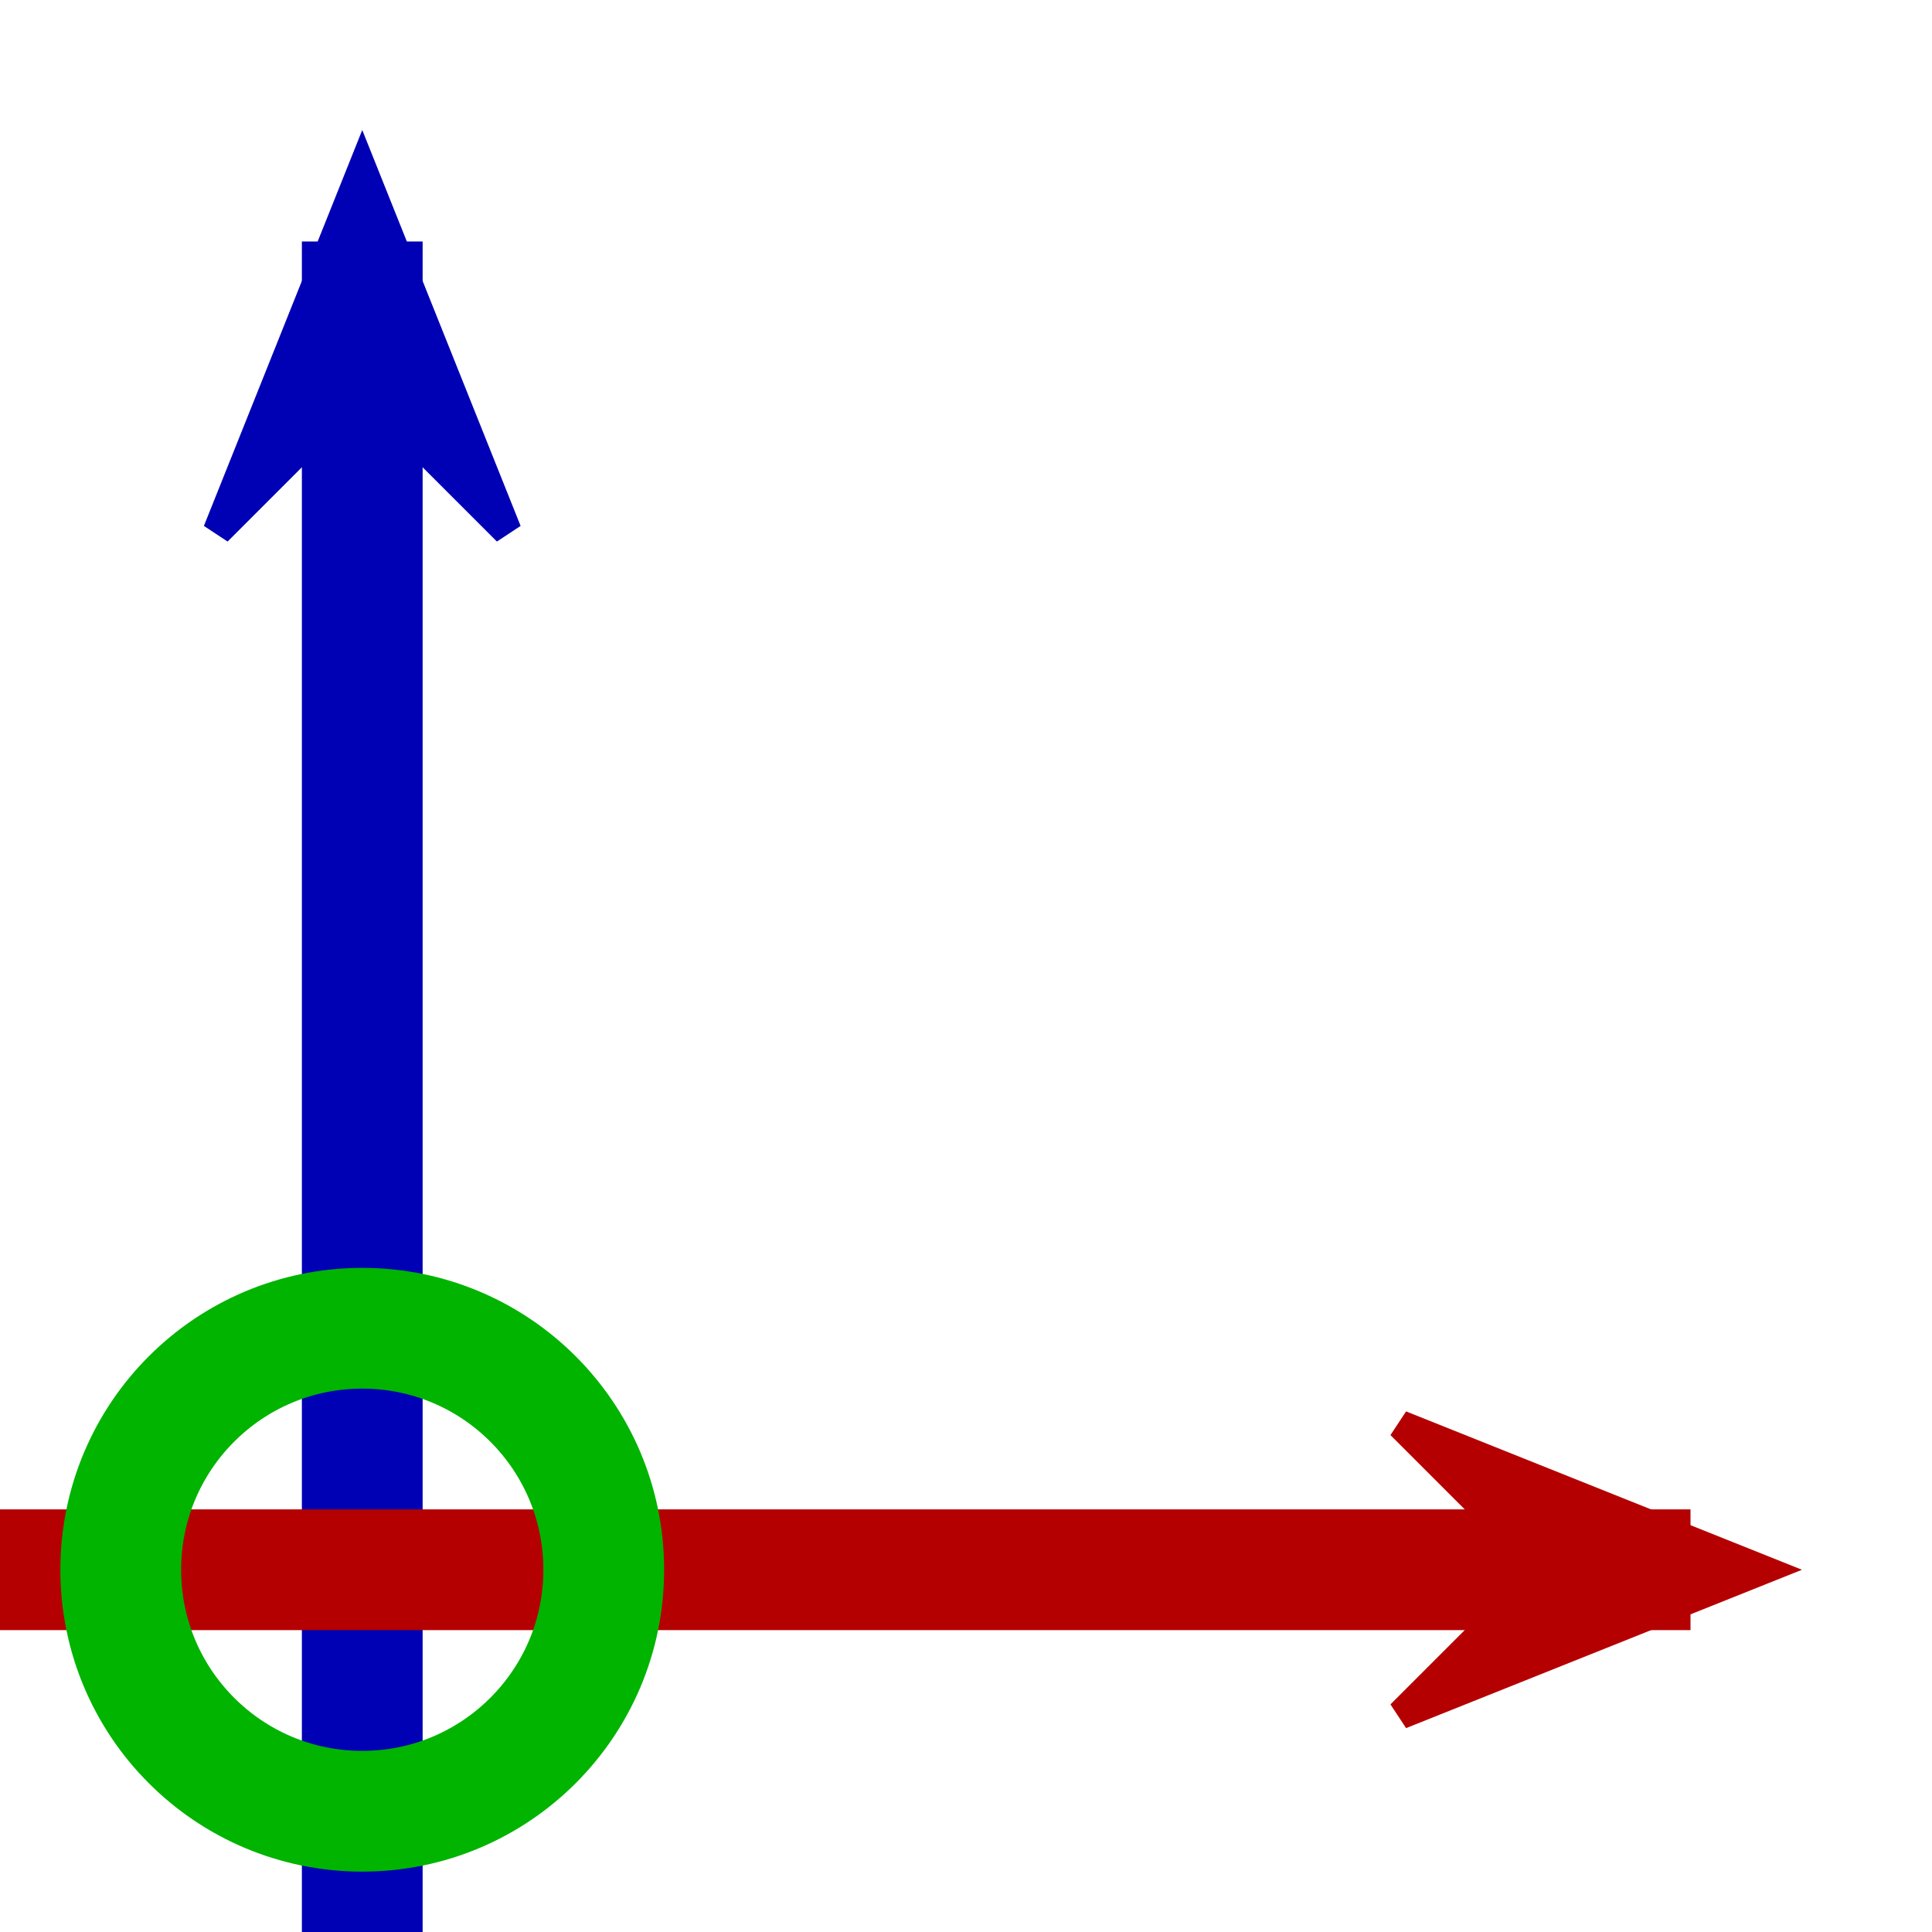 <?xml version="1.0" encoding="UTF-8" standalone="no"?>
<svg
   xmlns:dc="http://purl.org/dc/elements/1.1/"
   xmlns:cc="http://creativecommons.org/ns#"
   xmlns:rdf="http://www.w3.org/1999/02/22-rdf-syntax-ns#"
   xmlns:svg="http://www.w3.org/2000/svg"
   xmlns="http://www.w3.org/2000/svg"
   id="view_xz"
   version="1.1"
   width="32"
   height="32"
   viewBox="0 0 32 32">
  <defs
     id="defs2">
    <marker
       style="overflow:visible"
       id="arrowx"
       refX="0"
       refY="0"
       orient="auto">
      <path
         style="fill:#0000b4;fill-opacity:1;fill-rule:evenodd;stroke:#0000b4;stroke-width:0.3pt;stroke-opacity:1"
         d="M 1,0 -4,-2 -2,0 -4,2 Z"
         id="arrow1" />
    </marker>
    <marker
       style="overflow:visible"
       id="arrowy"
       refX="0"
       refY="0"
       orient="auto">
      <path
         style="fill:#b40000;fill-opacity:1;fill-rule:evenodd;stroke:#b40000;stroke-width:0.3pt;stroke-opacity:1"
         d="M 1,0 -4,-2 -2,0 -4,2 Z"
         id="arrow2" />
    </marker>
  </defs>
  <g
     id="layer1">
    <path
       id="path4747"
       d="M 6,32 V 4"
       style="fill:none;fill-rule:evenodd;stroke:#0000b4;stroke-width:2;stroke-linecap:butt;stroke-linejoin:miter;stroke-miterlimit:4;stroke-dasharray:none;stroke-opacity:1;marker-end:url(#arrowx)" />
    <path
       id="path4747-2"
       d="M 0,26 H 28"
       style="fill:none;fill-rule:evenodd;stroke:#b40000;stroke-width:2;stroke-linecap:butt;stroke-linejoin:miter;stroke-miterlimit:4;stroke-dasharray:none;stroke-opacity:1;marker-end:url(#arrowy)" />
    <circle
       r="4"
       cy="26"
       cx="6"
       id="path5180"
       style="opacity:1;vector-effect:none;fill:none;fill-opacity:1;fill-rule:nonzero;stroke:#00b400;stroke-width:2;stroke-linecap:butt;stroke-linejoin:miter;stroke-miterlimit:4;stroke-dasharray:none;stroke-dashoffset:0;stroke-opacity:1" />
  </g>
</svg>
